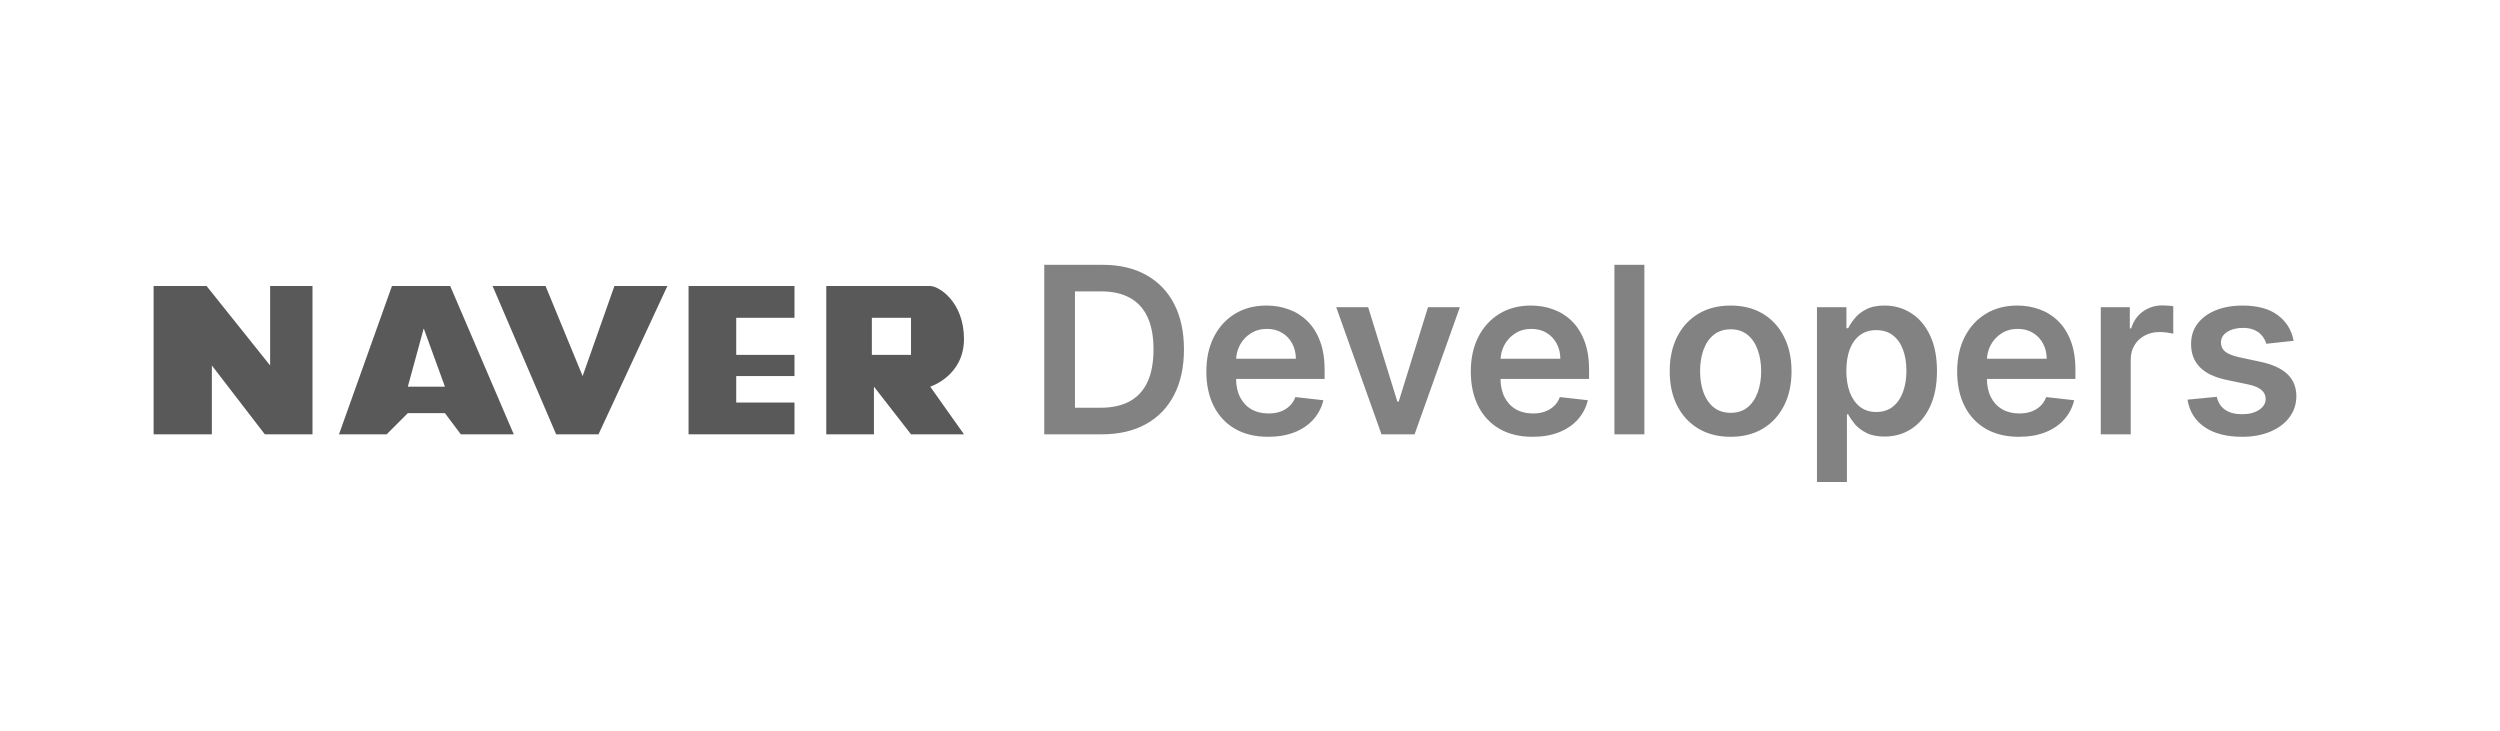 <svg width="236" height="69" viewBox="0 0 236 69" fill="none" xmlns="http://www.w3.org/2000/svg">
<rect width="236" height="69" fill="white"/>
<path d="M14.5 41H20V34.5L25 41H29.5V27H25.5V34.5L19.5 27H14.5V41Z" fill="#595959"/>
<path fill-rule="evenodd" clip-rule="evenodd" d="M32 41L37 27H42.5L48.5 41H43.5L42 39H38.5L36.5 41H32ZM38.5 36.5L40 31L42 36.5H38.5Z" fill="#595959"/>
<path d="M46.5 27L52.5 41H56.5L63 27H58L55 35.5L51.5 27H46.5Z" fill="#595959"/>
<path d="M65 27V41H75V38H69.5V35.5H75V33.5H69.5V30H75V27H65Z" fill="#595959"/>
<path fill-rule="evenodd" clip-rule="evenodd" d="M78 27V41H82.5V36.5L86 41H91L87.813 36.5C87.813 36.5 91 35.5 91 32C91 28.5 88.626 27 87.813 27H78ZM82.304 33.5V30H86V33.5H82.304Z" fill="#595959"/>
<path d="M104 41H98.578V25H104.109C105.698 25 107.063 25.32 108.203 25.961C109.349 26.596 110.229 27.51 110.844 28.703C111.458 29.896 111.766 31.323 111.766 32.984C111.766 34.651 111.456 36.083 110.836 37.281C110.221 38.479 109.333 39.398 108.172 40.039C107.016 40.68 105.625 41 104 41ZM101.477 38.492H103.859C104.974 38.492 105.904 38.289 106.648 37.883C107.393 37.471 107.953 36.859 108.328 36.047C108.703 35.229 108.891 34.208 108.891 32.984C108.891 31.76 108.703 30.745 108.328 29.938C107.953 29.125 107.398 28.518 106.664 28.117C105.935 27.711 105.029 27.508 103.945 27.508H101.477V38.492ZM119.707 41.234C118.504 41.234 117.465 40.984 116.59 40.484C115.72 39.979 115.051 39.266 114.582 38.344C114.113 37.417 113.879 36.325 113.879 35.07C113.879 33.836 114.113 32.753 114.582 31.82C115.056 30.883 115.717 30.154 116.566 29.633C117.415 29.107 118.413 28.844 119.559 28.844C120.298 28.844 120.996 28.963 121.652 29.203C122.314 29.438 122.897 29.802 123.402 30.297C123.913 30.792 124.314 31.422 124.605 32.188C124.897 32.948 125.043 33.854 125.043 34.906V35.773H115.207V33.867H122.332C122.327 33.325 122.21 32.844 121.98 32.422C121.751 31.995 121.431 31.659 121.02 31.414C120.613 31.169 120.139 31.047 119.598 31.047C119.02 31.047 118.512 31.188 118.074 31.469C117.637 31.745 117.296 32.109 117.051 32.562C116.811 33.01 116.689 33.503 116.684 34.039V35.703C116.684 36.401 116.811 37 117.066 37.5C117.322 37.995 117.678 38.375 118.137 38.641C118.595 38.901 119.132 39.031 119.746 39.031C120.158 39.031 120.53 38.974 120.863 38.859C121.197 38.74 121.486 38.565 121.73 38.336C121.975 38.107 122.16 37.823 122.285 37.484L124.926 37.781C124.759 38.479 124.441 39.089 123.973 39.609C123.509 40.125 122.915 40.526 122.191 40.812C121.467 41.094 120.639 41.234 119.707 41.234ZM137.811 29L133.537 41H130.412L126.139 29H129.154L131.912 37.914H132.037L134.803 29H137.811ZM144.672 41.234C143.469 41.234 142.43 40.984 141.555 40.484C140.685 39.979 140.016 39.266 139.547 38.344C139.078 37.417 138.844 36.325 138.844 35.07C138.844 33.836 139.078 32.753 139.547 31.82C140.021 30.883 140.682 30.154 141.531 29.633C142.38 29.107 143.378 28.844 144.523 28.844C145.263 28.844 145.961 28.963 146.617 29.203C147.279 29.438 147.862 29.802 148.367 30.297C148.878 30.792 149.279 31.422 149.57 32.188C149.862 32.948 150.008 33.854 150.008 34.906V35.773H140.172V33.867H147.297C147.292 33.325 147.174 32.844 146.945 32.422C146.716 31.995 146.396 31.659 145.984 31.414C145.578 31.169 145.104 31.047 144.562 31.047C143.984 31.047 143.477 31.188 143.039 31.469C142.602 31.745 142.26 32.109 142.016 32.562C141.776 33.01 141.654 33.503 141.648 34.039V35.703C141.648 36.401 141.776 37 142.031 37.5C142.286 37.995 142.643 38.375 143.102 38.641C143.56 38.901 144.096 39.031 144.711 39.031C145.122 39.031 145.495 38.974 145.828 38.859C146.161 38.74 146.451 38.565 146.695 38.336C146.94 38.107 147.125 37.823 147.25 37.484L149.891 37.781C149.724 38.479 149.406 39.089 148.938 39.609C148.474 40.125 147.88 40.526 147.156 40.812C146.432 41.094 145.604 41.234 144.672 41.234ZM155.229 25V41H152.4V25H155.229ZM163.371 41.234C162.199 41.234 161.184 40.977 160.324 40.461C159.465 39.945 158.798 39.224 158.324 38.297C157.855 37.37 157.621 36.286 157.621 35.047C157.621 33.807 157.855 32.721 158.324 31.789C158.798 30.857 159.465 30.133 160.324 29.617C161.184 29.102 162.199 28.844 163.371 28.844C164.543 28.844 165.559 29.102 166.418 29.617C167.277 30.133 167.941 30.857 168.41 31.789C168.884 32.721 169.121 33.807 169.121 35.047C169.121 36.286 168.884 37.37 168.41 38.297C167.941 39.224 167.277 39.945 166.418 40.461C165.559 40.977 164.543 41.234 163.371 41.234ZM163.387 38.969C164.022 38.969 164.553 38.794 164.98 38.445C165.408 38.091 165.725 37.617 165.934 37.023C166.147 36.43 166.254 35.768 166.254 35.039C166.254 34.305 166.147 33.641 165.934 33.047C165.725 32.448 165.408 31.971 164.98 31.617C164.553 31.263 164.022 31.086 163.387 31.086C162.736 31.086 162.194 31.263 161.762 31.617C161.335 31.971 161.014 32.448 160.801 33.047C160.592 33.641 160.488 34.305 160.488 35.039C160.488 35.768 160.592 36.43 160.801 37.023C161.014 37.617 161.335 38.091 161.762 38.445C162.194 38.794 162.736 38.969 163.387 38.969ZM171.521 45.5V29H174.303V30.984H174.467C174.613 30.693 174.818 30.383 175.084 30.055C175.35 29.721 175.709 29.438 176.162 29.203C176.615 28.963 177.193 28.844 177.896 28.844C178.824 28.844 179.66 29.081 180.404 29.555C181.154 30.023 181.748 30.719 182.186 31.641C182.628 32.557 182.85 33.682 182.85 35.016C182.85 36.333 182.633 37.453 182.201 38.375C181.769 39.297 181.18 40 180.436 40.484C179.691 40.969 178.847 41.211 177.904 41.211C177.217 41.211 176.646 41.096 176.193 40.867C175.74 40.638 175.376 40.362 175.1 40.039C174.829 39.711 174.618 39.401 174.467 39.109H174.35V45.5H171.521ZM174.295 35C174.295 35.776 174.404 36.456 174.623 37.039C174.847 37.622 175.167 38.078 175.584 38.406C176.006 38.729 176.516 38.891 177.115 38.891C177.74 38.891 178.264 38.724 178.686 38.391C179.107 38.052 179.425 37.591 179.639 37.008C179.857 36.419 179.967 35.75 179.967 35C179.967 34.255 179.86 33.594 179.646 33.016C179.433 32.438 179.115 31.984 178.693 31.656C178.271 31.328 177.745 31.164 177.115 31.164C176.511 31.164 175.998 31.323 175.576 31.641C175.154 31.958 174.834 32.404 174.615 32.977C174.402 33.55 174.295 34.224 174.295 35ZM190.584 41.234C189.381 41.234 188.342 40.984 187.467 40.484C186.597 39.979 185.928 39.266 185.459 38.344C184.99 37.417 184.756 36.325 184.756 35.07C184.756 33.836 184.99 32.753 185.459 31.82C185.933 30.883 186.594 30.154 187.443 29.633C188.292 29.107 189.29 28.844 190.436 28.844C191.175 28.844 191.873 28.963 192.529 29.203C193.191 29.438 193.774 29.802 194.279 30.297C194.79 30.792 195.191 31.422 195.482 32.188C195.774 32.948 195.92 33.854 195.92 34.906V35.773H186.084V33.867H193.209C193.204 33.325 193.087 32.844 192.857 32.422C192.628 31.995 192.308 31.659 191.896 31.414C191.49 31.169 191.016 31.047 190.475 31.047C189.896 31.047 189.389 31.188 188.951 31.469C188.514 31.745 188.173 32.109 187.928 32.562C187.688 33.01 187.566 33.503 187.561 34.039V35.703C187.561 36.401 187.688 37 187.943 37.5C188.199 37.995 188.555 38.375 189.014 38.641C189.472 38.901 190.008 39.031 190.623 39.031C191.035 39.031 191.407 38.974 191.74 38.859C192.074 38.74 192.363 38.565 192.607 38.336C192.852 38.107 193.037 37.823 193.162 37.484L195.803 37.781C195.636 38.479 195.318 39.089 194.85 39.609C194.386 40.125 193.792 40.526 193.068 40.812C192.344 41.094 191.516 41.234 190.584 41.234ZM198.313 41V29H201.055V31H201.18C201.398 30.307 201.773 29.773 202.305 29.398C202.841 29.018 203.453 28.828 204.141 28.828C204.297 28.828 204.471 28.836 204.664 28.852C204.862 28.862 205.026 28.88 205.156 28.906V31.508C205.036 31.466 204.846 31.43 204.586 31.398C204.331 31.362 204.083 31.344 203.844 31.344C203.328 31.344 202.865 31.456 202.453 31.68C202.047 31.898 201.727 32.203 201.492 32.594C201.258 32.984 201.141 33.435 201.141 33.945V41H198.313ZM216.52 32.172L213.941 32.453C213.868 32.193 213.741 31.948 213.559 31.719C213.382 31.49 213.142 31.305 212.84 31.164C212.538 31.023 212.168 30.953 211.73 30.953C211.142 30.953 210.647 31.081 210.246 31.336C209.85 31.591 209.655 31.922 209.66 32.328C209.655 32.677 209.783 32.961 210.043 33.18C210.309 33.398 210.746 33.578 211.355 33.719L213.402 34.156C214.538 34.401 215.382 34.789 215.934 35.32C216.491 35.852 216.772 36.547 216.777 37.406C216.772 38.161 216.551 38.828 216.113 39.406C215.681 39.979 215.079 40.427 214.309 40.75C213.538 41.073 212.652 41.234 211.652 41.234C210.184 41.234 209.001 40.927 208.105 40.312C207.21 39.693 206.676 38.831 206.504 37.727L209.262 37.461C209.387 38.003 209.652 38.411 210.059 38.688C210.465 38.964 210.993 39.102 211.645 39.102C212.316 39.102 212.855 38.964 213.262 38.688C213.673 38.411 213.879 38.07 213.879 37.664C213.879 37.32 213.746 37.036 213.48 36.812C213.22 36.589 212.814 36.417 212.262 36.297L210.215 35.867C209.064 35.628 208.212 35.224 207.66 34.656C207.108 34.083 206.835 33.359 206.84 32.484C206.835 31.745 207.035 31.104 207.441 30.562C207.853 30.016 208.423 29.594 209.152 29.297C209.887 28.995 210.733 28.844 211.691 28.844C213.098 28.844 214.204 29.143 215.012 29.742C215.824 30.341 216.327 31.151 216.52 32.172Z" fill="#828282"/>
</svg>

